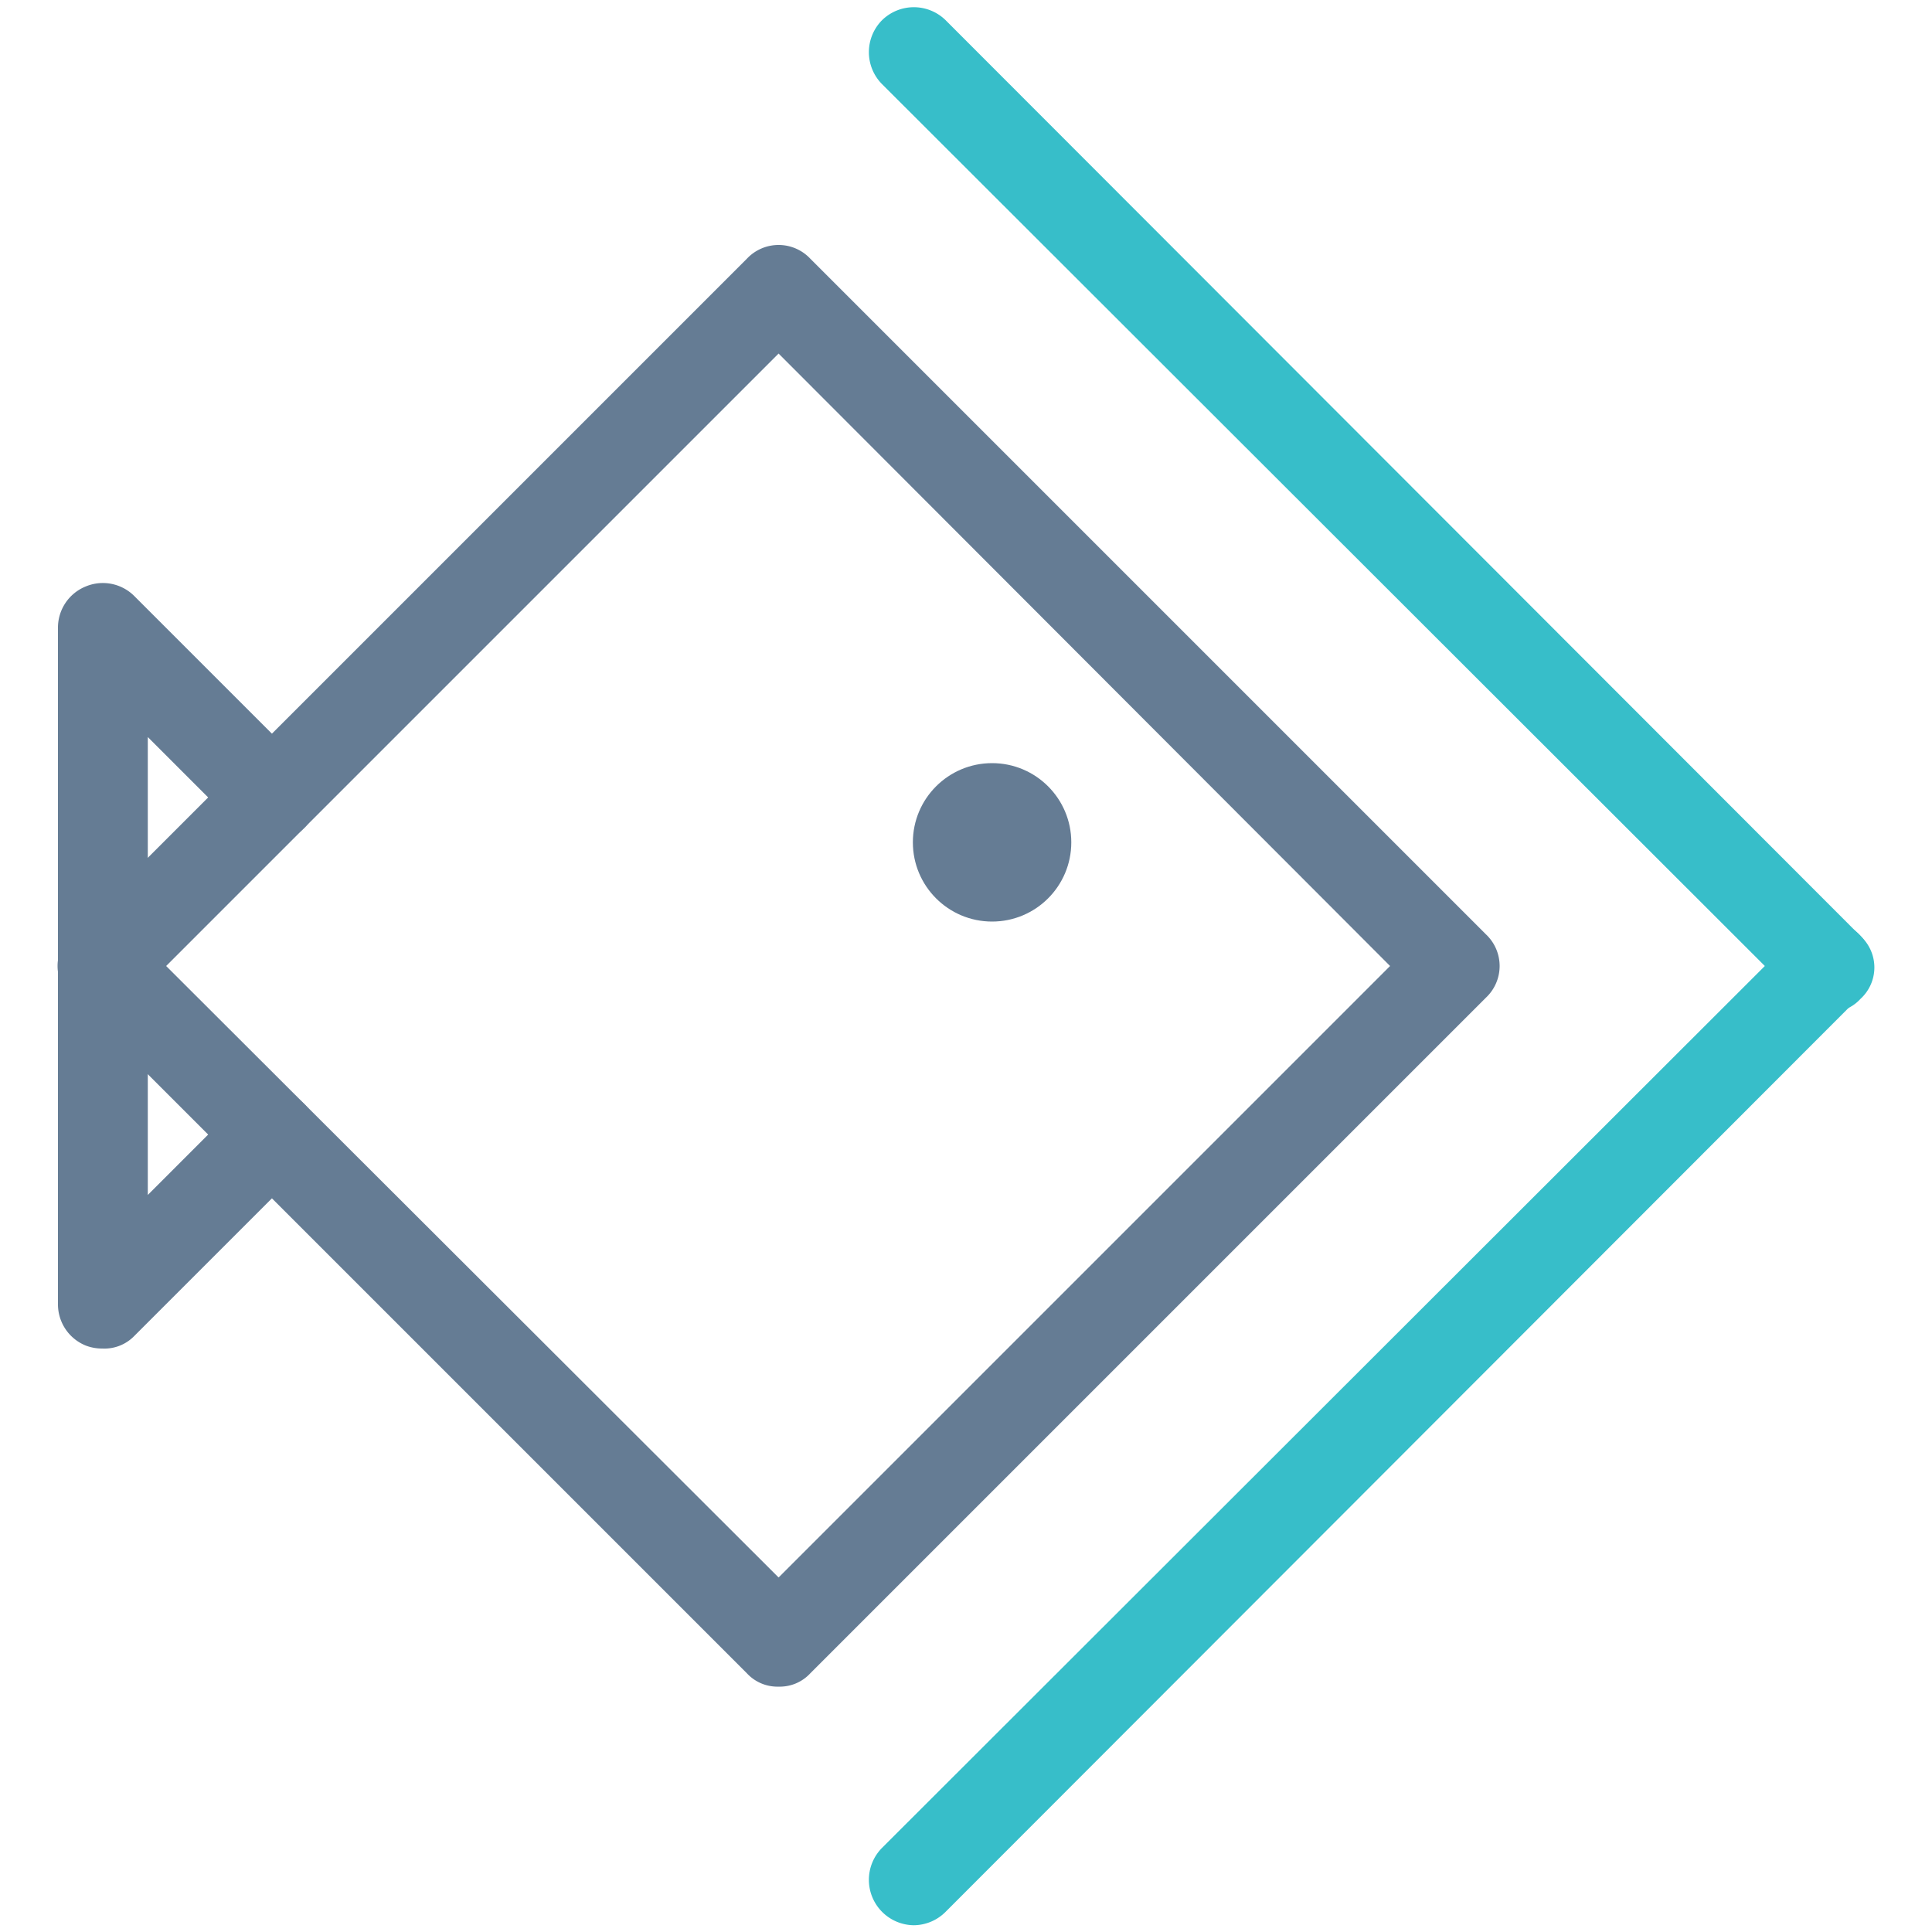 <svg id="Layer_1" data-name="Layer 1" xmlns="http://www.w3.org/2000/svg" viewBox="0 0 200 200"><defs><style>.cls-1{fill:#657c94;}.cls-2{fill:#37bec9;}</style></defs><circle class="cls-1" cx="102.7" cy="87.2" r="8.2"/><path class="cls-1" d="M80.6,174.6a4.3,4.3,0,0,1-3.3-1.4L7.4,103.3a4.5,4.5,0,0,1,0-6.6L77.3,26.8a4.5,4.5,0,0,1,6.6,0l69.9,69.9a4.5,4.5,0,0,1,0,6.6L83.9,173.2A4.3,4.3,0,0,1,80.6,174.6ZM17.2,100l63.4,63.3L143.9,100,80.6,36.6Z"/><path class="cls-1" d="M10.6,139.6a4.7,4.7,0,0,1-1.7-.3A4.6,4.6,0,0,1,6,135V65a4.6,4.6,0,0,1,2.9-4.3,4.6,4.6,0,0,1,5,1L31.4,79.2a4.5,4.5,0,0,1,0,6.6,4.7,4.7,0,0,1-6.6,0l-9.5-9.5v47.4l9.5-9.5a4.7,4.7,0,0,1,6.6,0,4.5,4.5,0,0,1,0,6.6L13.9,138.3A4.3,4.3,0,0,1,10.6,139.6Z"/><path class="cls-2" d="M189.4,104.8a4.3,4.3,0,0,1-3.3-1.4L91.3,8.7a4.7,4.7,0,0,1,0-6.6,4.7,4.7,0,0,1,6.6,0l94.7,94.8a4.4,4.4,0,0,1,0,6.5A4.3,4.3,0,0,1,189.4,104.8Z"/><path class="cls-2" d="M94.6,199.3a4.7,4.7,0,0,1-3.3-8l94.8-94.7a4.6,4.6,0,0,1,6.5,6.5L97.9,197.9A4.7,4.7,0,0,1,94.6,199.3Z"/></svg>